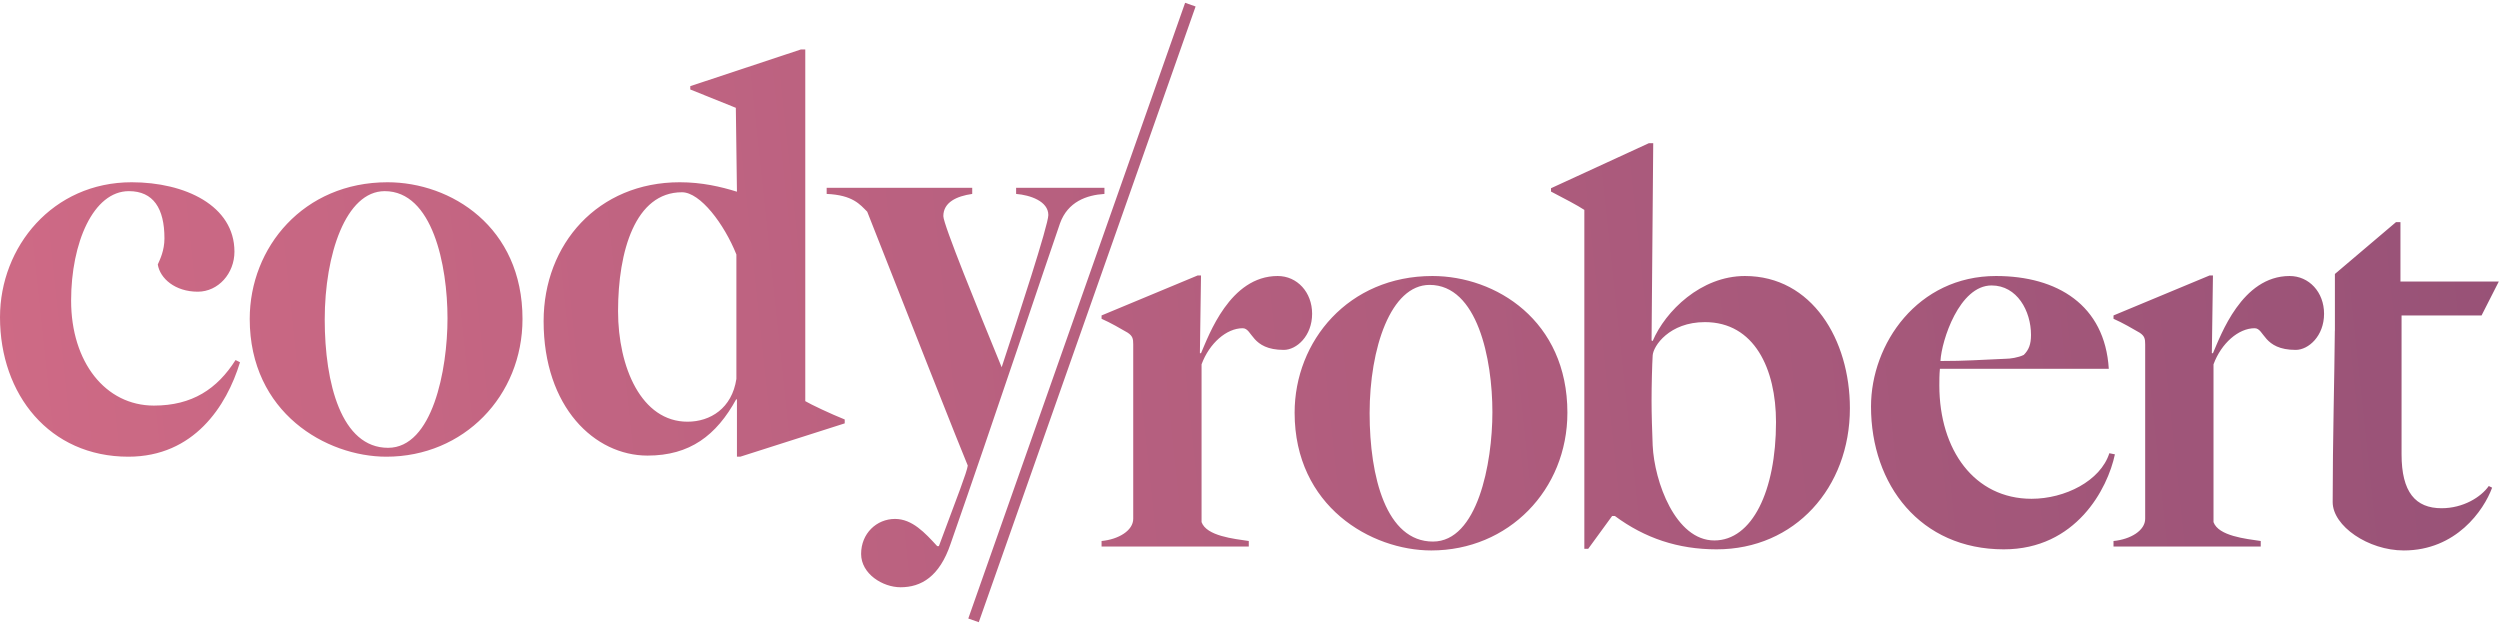 <svg xmlns="http://www.w3.org/2000/svg" width="800" height="200" viewBox="0 0 800 200">
  <defs>
    <linearGradient id="logo-a" x1="0%" x2="100%" y1="51.78%" y2="49.166%">
      <stop offset="0%" stop-color="#CE6A85"/>
      <stop offset="100%" stop-color="#985277"/>
    </linearGradient>
  </defs>
  <path fill="url(#logo-a)" d="M41.067,146.144 C62.044,146.144 72.533,129.967 76.8,115.922 L75.378,115.211 C69.511,124.456 61.511,129.789 49.244,129.789 C33.778,129.789 22.756,115.922 22.756,96.189 C22.756,77.7 29.867,61.167 41.244,61.167 C49.067,61.167 52.622,66.678 52.622,76.278 C52.622,80.189 51.2,83.033 50.489,84.633 C51.2,89.078 56,93.344 63.289,93.344 C69.867,93.344 75.022,87.478 75.022,80.544 C75.022,65.789 59.2,58.322 42.133,58.322 C16.889,58.322 0,78.944 0,101.522 C0,126.233 15.822,146.144 41.067,146.144 Z M123.644,146.144 C148.356,146.144 167.2,126.767 167.2,102.056 C167.2,72.544 144.267,58.322 124,58.322 C97.156,58.322 79.911,79.122 79.911,102.056 C79.911,132.1 104.444,146.144 123.644,146.144 Z M124.178,143.3 C109.244,143.3 103.911,122.678 103.911,102.233 C103.911,81.433 110.667,61.167 123.111,61.167 C138.4,61.167 143.2,84.811 143.2,101.878 C143.2,118.411 138.4,143.3 124.178,143.3 Z M236.889,146.144 L270.311,135.478 L270.311,134.233 C265.867,132.456 259.467,129.433 257.689,128.367 L257.689,15.833 L256.267,15.833 L220.889,27.567 L220.889,28.633 L235.467,34.5 L235.822,61.344 C230.667,59.744 224.622,58.322 217.511,58.322 C191.378,58.322 173.956,78.056 173.956,102.767 C173.956,130.322 190.311,145.789 207.2,145.789 C220.711,145.789 229.244,139.389 235.644,127.656 L235.822,128.011 L235.822,146.144 L236.889,146.144 Z M220,134.944 C205.244,134.944 197.778,117.522 197.778,99.567 C197.778,80.367 203.289,61.522 218.222,61.522 C224.089,61.522 231.733,71.656 235.644,81.433 L235.644,121.256 C234.222,130.678 227.289,134.944 220,134.944 Z M379.238,0.895 L382.591,2.076 L313.207,199.105 L309.853,197.924 L379.238,0.895 Z M311.111,60.1 L311.111,62.056 C306.133,62.767 301.867,64.722 301.867,69.167 C301.867,71.833 312.889,98.856 320.533,117.522 C325.867,101.344 335.467,72.011 335.467,68.811 C335.467,64.367 329.6,62.411 325.156,62.056 L325.156,62.056 L325.156,60.1 L353.422,60.1 L353.422,62.056 C347.733,62.411 341.689,64.544 339.2,71.478 C335.289,82.678 318.044,134.411 304.178,174.056 C300.622,184.544 294.756,187.922 288.178,187.922 C282.489,187.922 275.556,183.656 275.556,177.256 C275.556,170.678 280.533,166.056 286.4,166.056 C291.911,166.056 296,170.5 299.911,174.767 L299.911,174.767 L300.444,174.767 C306.667,158.056 309.333,151.3 309.689,148.989 C308.267,145.789 288.889,96.722 277.511,67.744 C275.2,65.433 272.889,62.411 264.533,62.056 L264.533,62.056 L264.533,60.1 L311.111,60.1 Z M458.367,88.322 C478.633,88.322 501.567,102.544 501.567,132.056 C501.567,156.767 482.722,176.144 458.011,176.144 C438.811,176.144 414.278,162.1 414.278,132.056 C414.278,109.122 431.522,88.322 458.367,88.322 Z M768.144,71.078 L768.144,90.1 L799.611,90.1 L794.1,100.944 L768.5,100.944 L768.5,145.389 C768.5,157.478 772.944,162.633 781.3,162.633 C788.233,162.633 793.922,159.078 796.411,155.522 L796.411,155.522 L797.478,156.056 C794.811,163.344 785.922,176.144 769.211,176.144 C757.833,176.144 746.456,168.322 746.456,160.678 C746.456,140.703 747.03,120.872 747.146,105.833 L747.167,105.833 L747.166,87.673 L766.722,71.078 L768.144,71.078 Z M529.033,45.833 L528.5,108.944 L528.856,109.122 C532.944,99.522 544.322,88.322 558.367,88.322 C579.878,88.322 591.967,108.767 591.967,130.633 C591.967,156.056 574.367,175.789 549.3,175.789 C537.033,175.789 526.367,172.233 516.767,165.122 L516.767,165.122 L515.878,165.122 L508.233,175.611 L506.989,175.611 L506.989,67.167 C504.856,65.744 500.411,63.433 496.322,61.3 L496.322,61.3 L496.322,60.233 L527.611,45.833 L529.033,45.833 Z M638.722,88.322 C658.278,88.322 673.567,97.567 674.811,118.011 L674.811,118.011 L620.767,118.011 C620.589,119.967 620.589,121.744 620.589,123.344 C620.589,143.967 631.789,159.611 650.1,159.611 C660.767,159.611 672.144,153.922 674.989,145.033 L674.989,145.033 L676.767,145.389 C674.456,156.411 664.322,175.789 641.211,175.789 C614.544,175.789 598.722,155.167 598.722,130.1 C598.722,110.011 613.656,88.322 638.722,88.322 Z M384.322,88.144 L383.967,113.033 L384.322,113.033 C386.811,107.344 393.567,88.322 408.856,88.322 C415.078,88.322 419.878,93.478 419.878,100.411 C419.878,107.522 414.9,111.967 410.811,111.967 C400.322,111.967 400.856,105.033 397.656,105.033 C392.5,105.033 386.989,109.833 384.5,116.589 L384.5,116.589 L384.5,167.078 C386.1,171.522 394.811,172.411 399.611,173.122 L399.611,173.122 L399.611,174.9 L352.5,174.9 L352.5,173.122 C358.011,172.589 362.633,169.744 362.633,166.011 L362.633,166.011 L362.633,110.189 C362.633,108.411 362.456,107.522 360.856,106.456 C358.722,105.211 355.344,103.256 352.5,102.011 L352.5,102.011 L352.5,100.944 L383.256,88.144 L384.322,88.144 Z M708.144,88.144 L707.789,113.033 L708.144,113.033 C710.633,107.344 717.389,88.322 732.678,88.322 C738.9,88.322 743.7,93.478 743.7,100.411 C743.7,107.522 738.722,111.967 734.633,111.967 C724.144,111.967 724.678,105.033 721.478,105.033 C716.322,105.033 710.811,109.833 708.322,116.589 L708.322,116.589 L708.322,167.078 C709.922,171.522 718.633,172.411 723.433,173.122 L723.433,173.122 L723.433,174.9 L676.322,174.9 L676.322,173.122 C681.833,172.589 686.456,169.744 686.456,166.011 L686.456,166.011 L686.456,110.189 C686.456,108.411 686.278,107.522 684.678,106.456 C682.544,105.211 679.167,103.256 676.322,102.011 L676.322,102.011 L676.322,100.944 L707.078,88.144 L708.144,88.144 Z M457.478,91.167 C445.033,91.167 438.278,111.433 438.278,132.233 C438.278,152.678 443.611,173.3 458.544,173.3 C472.767,173.3 477.567,148.411 477.567,131.878 C477.567,114.811 472.767,91.167 457.478,91.167 Z M545.567,103.078 C534.189,103.078 529.033,110.722 528.856,113.744 C528.678,116.589 528.5,123.344 528.5,128.322 C528.5,132.411 528.678,138.1 528.856,142.544 C529.389,154.1 536.144,172.944 548.589,172.944 C560.678,172.944 568.322,157.122 568.322,135.078 C568.322,118.011 561.389,103.078 545.567,103.078 Z M637.3,91.344 C626.989,91.344 621.3,108.944 620.944,115.522 C629.3,115.522 632.856,115.167 641.744,114.811 C643.167,114.811 645.833,114.456 647.611,113.567 C649.211,111.967 649.922,110.189 649.922,107.167 C649.922,99.522 645.478,91.344 637.3,91.344 Z"/>
</svg>
